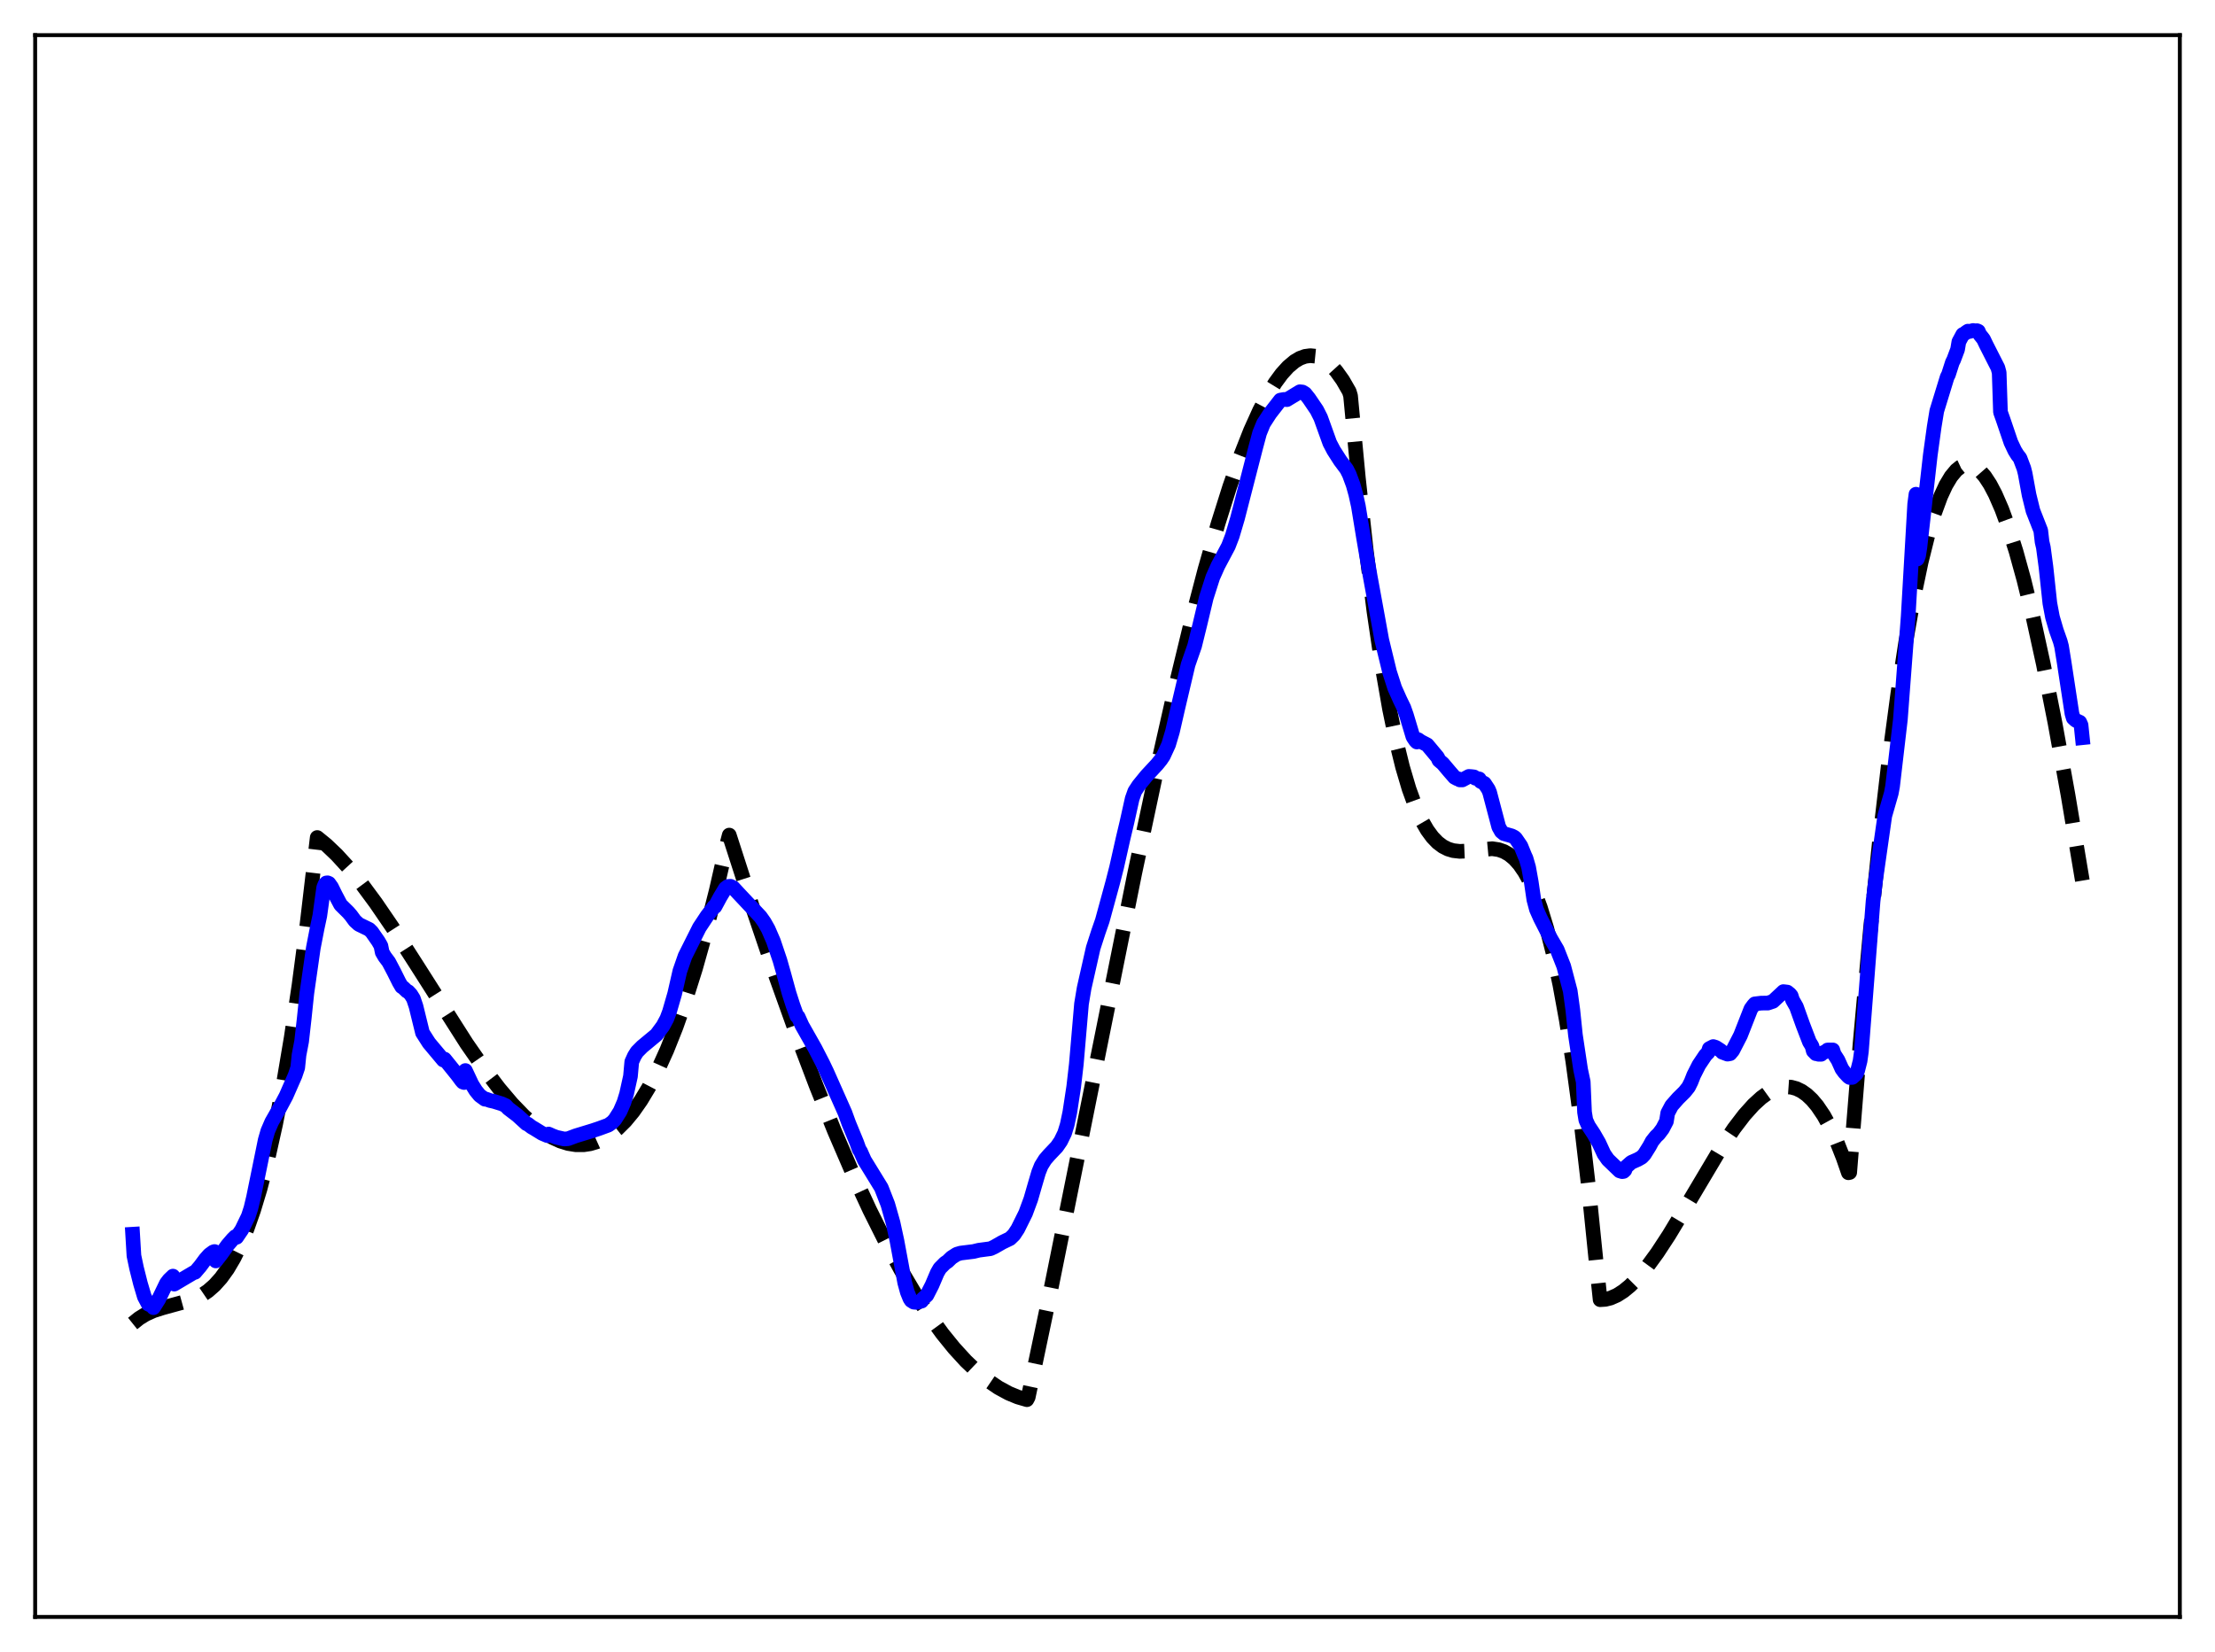 <?xml version="1.0" encoding="utf-8" standalone="no"?>
<!DOCTYPE svg PUBLIC "-//W3C//DTD SVG 1.1//EN"
  "http://www.w3.org/Graphics/SVG/1.1/DTD/svg11.dtd">
<svg xmlns:xlink="http://www.w3.org/1999/xlink" width="453.6pt" height="338.4pt" viewBox="0 0 453.6 338.4" xmlns="http://www.w3.org/2000/svg" version="1.1">
 <defs>
  <style type="text/css">*{stroke-linejoin: round; stroke-linecap: butt}</style>
 </defs>
 <g id="figure_1">
  <g id="patch_1">
   <path d="M 0 338.4 
L 453.6 338.4 
L 453.6 0 
L 0 0 
z
" style="fill: #ffffff"/>
  </g>
  <g id="axes_1">
   <g id="patch_2">
    <path d="M 7.2 331.2 
L 446.4 331.2 
L 446.4 7.2 
L 7.2 7.2 
z
" style="fill: #ffffff"/>
   </g>
   <g id="matplotlib.axis_1"/>
   <g id="matplotlib.axis_2"/>
   <g id="line2d_1">
    <path d="M 27.164 271.1 
L 28.495 270.032 
L 29.825 269.212 
L 31.423 268.488 
L 33.286 267.894 
L 39.674 266.137 
L 41.271 265.335 
L 42.602 264.43 
L 43.933 263.26 
L 45.264 261.775 
L 46.595 259.927 
L 47.926 257.668 
L 49.257 254.949 
L 50.588 251.721 
L 51.919 247.937 
L 53.249 243.547 
L 54.847 237.412 
L 56.444 230.252 
L 58.041 221.982 
L 59.638 212.519 
L 61.235 201.779 
L 62.832 189.679 
L 64.961 171.55 
L 66.825 173.07 
L 68.954 175.098 
L 71.35 177.713 
L 74.012 180.98 
L 76.94 184.94 
L 80.4 190.004 
L 85.191 197.461 
L 95.572 213.772 
L 99.299 219.132 
L 102.227 222.976 
L 104.889 226.115 
L 107.284 228.596 
L 109.414 230.49 
L 111.277 231.881 
L 113.14 233.001 
L 114.737 233.729 
L 116.335 234.228 
L 117.932 234.485 
L 119.529 234.487 
L 120.86 234.284 
L 122.191 233.887 
L 123.521 233.287 
L 124.852 232.477 
L 126.449 231.217 
L 128.047 229.63 
L 129.644 227.702 
L 131.241 225.42 
L 132.838 222.771 
L 134.701 219.197 
L 136.564 215.083 
L 138.428 210.408 
L 140.291 205.15 
L 142.42 198.4 
L 144.55 190.829 
L 146.679 182.405 
L 148.809 173.096 
L 149.341 171.054 
L 154.399 186.733 
L 158.924 200.063 
L 163.183 211.95 
L 167.175 222.471 
L 170.902 231.711 
L 174.628 240.356 
L 178.089 247.824 
L 181.283 254.215 
L 184.477 260.103 
L 187.405 265.041 
L 190.333 269.523 
L 192.995 273.189 
L 195.391 276.146 
L 197.786 278.768 
L 200.182 281.048 
L 202.311 282.78 
L 204.441 284.228 
L 206.57 285.387 
L 208.433 286.158 
L 210.297 286.699 
L 210.563 286.194 
L 215.088 264.677 
L 221.21 234.345 
L 232.39 178.8 
L 236.915 157.533 
L 240.641 141.035 
L 243.836 127.832 
L 246.764 116.635 
L 249.425 107.315 
L 251.821 99.706 
L 253.951 93.618 
L 256.08 88.216 
L 257.943 84.09 
L 259.54 81.024 
L 261.137 78.414 
L 262.468 76.602 
L 263.799 75.132 
L 265.13 74.016 
L 266.195 73.385 
L 267.26 72.995 
L 268.324 72.85 
L 269.389 72.957 
L 270.454 73.322 
L 271.519 73.95 
L 272.583 74.848 
L 273.648 76.021 
L 274.979 77.884 
L 276.31 80.198 
L 276.576 81.082 
L 278.173 97.888 
L 279.77 112.567 
L 281.367 125.259 
L 282.964 136.107 
L 284.561 145.254 
L 285.892 151.678 
L 287.223 157.1 
L 288.554 161.603 
L 289.885 165.27 
L 291.216 168.181 
L 292.281 170.021 
L 293.345 171.473 
L 294.41 172.579 
L 295.475 173.38 
L 296.54 173.918 
L 297.604 174.236 
L 298.935 174.388 
L 300.532 174.318 
L 305.59 173.841 
L 306.921 174.046 
L 307.985 174.419 
L 309.05 175.023 
L 310.115 175.902 
L 311.18 177.096 
L 312.244 178.647 
L 313.309 180.599 
L 314.374 182.993 
L 315.439 185.87 
L 316.769 190.211 
L 318.1 195.457 
L 319.431 201.688 
L 320.762 208.987 
L 322.093 217.437 
L 323.69 229.211 
L 325.287 242.902 
L 326.884 258.652 
L 327.683 266.22 
L 328.748 266.153 
L 329.812 265.89 
L 331.143 265.304 
L 332.474 264.453 
L 333.805 263.36 
L 335.402 261.759 
L 337.265 259.542 
L 339.395 256.624 
L 341.791 252.96 
L 345.251 247.211 
L 352.438 235.131 
L 355.1 231.162 
L 357.229 228.377 
L 359.092 226.303 
L 360.689 224.844 
L 362.02 223.882 
L 363.351 223.175 
L 364.682 222.746 
L 365.747 222.617 
L 366.812 222.692 
L 367.876 222.982 
L 368.941 223.498 
L 370.006 224.251 
L 371.071 225.254 
L 372.135 226.518 
L 373.466 228.482 
L 374.797 230.894 
L 376.128 233.776 
L 377.459 237.151 
L 378.524 240.22 
L 378.79 240.163 
L 380.919 213.711 
L 383.049 190.257 
L 384.912 172.104 
L 386.775 156.084 
L 388.639 142.12 
L 390.236 131.729 
L 391.833 122.745 
L 393.43 115.118 
L 394.761 109.766 
L 396.092 105.296 
L 397.423 101.68 
L 398.487 99.384 
L 399.552 97.603 
L 400.617 96.322 
L 401.415 95.681 
L 402.214 95.308 
L 403.012 95.196 
L 403.811 95.34 
L 404.609 95.733 
L 405.408 96.37 
L 406.473 97.588 
L 407.537 99.213 
L 408.602 101.233 
L 409.933 104.289 
L 411.264 107.911 
L 412.861 112.964 
L 414.458 118.744 
L 416.321 126.339 
L 418.451 136.052 
L 420.847 148.159 
L 423.508 162.886 
L 426.436 180.379 
L 426.436 180.379 
" clip-path="url(#p08cf560e1d)" style="fill: none; stroke-dasharray: 11.1,4.8; stroke-dashoffset: 0; stroke: #000000; stroke-width: 3"/>
   </g>
   <g id="line2d_2">
    <path d="M 27.164 252.81 
L 27.43 257.217 
L 27.962 259.745 
L 28.761 262.914 
L 29.559 265.608 
L 30.358 267.112 
L 30.89 267.361 
L 31.156 267.375 
L 31.423 267.85 
L 32.487 266.16 
L 34.084 262.862 
L 34.617 262.164 
L 35.415 261.393 
L 35.681 263.026 
L 39.674 260.664 
L 39.94 260.61 
L 41.005 259.358 
L 42.07 257.921 
L 42.868 257.023 
L 43.667 256.441 
L 43.933 256.355 
L 44.199 258.282 
L 45.264 256.921 
L 46.595 255.063 
L 47.66 253.827 
L 48.192 253.3 
L 48.458 253.44 
L 49.523 251.87 
L 50.854 249.114 
L 51.386 247.467 
L 51.919 245.237 
L 54.314 233.498 
L 54.847 231.657 
L 55.645 229.814 
L 57.242 227.013 
L 58.573 224.518 
L 60.436 220.275 
L 60.969 218.698 
L 61.235 216.099 
L 61.767 213.316 
L 62.3 208.592 
L 62.832 203.485 
L 64.163 194.169 
L 64.961 190.064 
L 65.494 187.569 
L 66.292 181.783 
L 66.559 181.127 
L 66.825 180.857 
L 67.091 180.83 
L 67.357 180.947 
L 67.889 181.687 
L 68.688 183.311 
L 69.753 185.323 
L 71.35 186.902 
L 71.882 187.523 
L 72.681 188.613 
L 73.479 189.34 
L 75.609 190.373 
L 76.141 190.9 
L 77.472 192.811 
L 78.004 193.746 
L 78.271 195.069 
L 78.803 195.975 
L 79.601 197.033 
L 80.666 199.05 
L 81.731 201.193 
L 82.263 202.103 
L 82.529 202.249 
L 83.328 203.014 
L 83.594 203.126 
L 84.127 203.7 
L 84.659 204.553 
L 85.191 206.132 
L 86.522 211.55 
L 87.853 213.634 
L 90.781 217.13 
L 91.047 216.945 
L 93.709 220.25 
L 94.508 221.333 
L 94.774 221.636 
L 95.04 221.737 
L 95.306 219.282 
L 96.637 222.11 
L 97.436 223.396 
L 98.234 224.374 
L 99.299 225.154 
L 99.565 225.143 
L 100.364 225.43 
L 101.162 225.607 
L 102.759 226.101 
L 103.558 226.468 
L 104.09 227.045 
L 105.953 228.467 
L 107.817 230.17 
L 108.083 230.255 
L 108.881 230.863 
L 109.414 231.169 
L 111.011 232.15 
L 112.076 232.605 
L 112.342 232.289 
L 113.14 232.646 
L 113.939 232.949 
L 115.536 233.306 
L 116.335 233.242 
L 117.932 232.645 
L 121.392 231.589 
L 122.723 231.144 
L 124.586 230.458 
L 125.385 229.885 
L 125.917 229.319 
L 126.982 227.639 
L 127.78 225.796 
L 128.313 224.068 
L 129.111 220.452 
L 129.377 217.492 
L 129.91 216.311 
L 130.442 215.458 
L 131.507 214.387 
L 134.435 211.956 
L 135.766 210.152 
L 136.564 208.664 
L 137.097 207.242 
L 138.161 203.562 
L 139.226 198.898 
L 140.291 195.838 
L 143.219 189.997 
L 144.816 187.584 
L 145.881 186.204 
L 146.147 185.796 
L 146.413 185.71 
L 147.478 183.734 
L 148.543 181.967 
L 149.075 181.581 
L 149.607 181.546 
L 150.14 181.813 
L 151.204 182.964 
L 155.729 187.777 
L 156.528 188.91 
L 157.327 190.326 
L 158.391 192.783 
L 159.722 196.728 
L 160.521 199.543 
L 161.585 203.425 
L 162.384 205.912 
L 163.183 208.121 
L 163.449 208.279 
L 164.247 210.056 
L 166.909 214.756 
L 168.506 217.863 
L 169.305 219.533 
L 173.031 227.923 
L 173.83 230.123 
L 175.427 233.992 
L 175.959 235.468 
L 176.225 235.85 
L 177.024 237.658 
L 180.484 243.291 
L 181.815 246.704 
L 182.88 250.456 
L 183.679 254.141 
L 185.276 262.74 
L 185.808 264.677 
L 186.34 265.991 
L 186.607 266.393 
L 187.139 266.727 
L 187.671 266.769 
L 188.736 266.51 
L 189.002 266.029 
L 189.801 265.315 
L 190.865 263.237 
L 191.93 260.733 
L 192.463 259.804 
L 193.527 258.732 
L 194.06 258.374 
L 194.858 257.601 
L 195.923 256.914 
L 196.721 256.676 
L 199.383 256.347 
L 200.448 256.086 
L 202.844 255.771 
L 203.642 255.394 
L 205.239 254.478 
L 206.836 253.707 
L 207.635 252.934 
L 208.433 251.723 
L 210.031 248.499 
L 211.095 245.617 
L 211.894 242.843 
L 212.692 240.129 
L 213.225 238.795 
L 214.023 237.512 
L 214.822 236.586 
L 216.419 234.906 
L 217.217 233.747 
L 218.016 232.105 
L 218.548 230.371 
L 219.081 227.846 
L 219.879 222.613 
L 220.412 217.997 
L 221.476 205.623 
L 222.009 202.421 
L 223.872 194.171 
L 224.937 190.872 
L 225.735 188.582 
L 227.865 180.777 
L 228.663 177.66 
L 229.994 171.747 
L 230.793 168.376 
L 231.857 163.587 
L 232.39 162.09 
L 233.188 160.87 
L 234.785 158.911 
L 236.915 156.617 
L 237.713 155.636 
L 238.246 154.839 
L 239.311 152.525 
L 240.109 149.836 
L 241.174 145.183 
L 243.303 136.142 
L 244.634 132.318 
L 245.699 128.002 
L 247.03 122.42 
L 248.361 118.265 
L 249.425 115.872 
L 251.555 111.862 
L 252.353 109.789 
L 253.418 106.19 
L 257.145 91.695 
L 257.943 88.713 
L 258.742 86.754 
L 260.073 84.694 
L 262.202 81.954 
L 263.001 81.813 
L 263.533 81.86 
L 266.195 80.242 
L 266.727 80.301 
L 267.26 80.629 
L 268.058 81.628 
L 269.655 83.982 
L 270.454 85.558 
L 272.317 90.736 
L 273.116 92.258 
L 274.447 94.338 
L 275.777 96.12 
L 276.31 97.177 
L 277.108 99.334 
L 277.641 101.251 
L 278.173 103.661 
L 279.238 110.171 
L 280.569 117.921 
L 282.166 126.658 
L 282.964 131.073 
L 284.561 137.643 
L 285.626 140.946 
L 286.691 143.329 
L 287.489 144.971 
L 288.022 146.486 
L 289.353 150.923 
L 289.885 151.724 
L 290.151 151.991 
L 290.417 151.502 
L 290.95 151.88 
L 292.281 152.575 
L 294.41 155.127 
L 294.676 155.737 
L 295.475 156.411 
L 296.806 157.991 
L 297.871 159.215 
L 298.403 159.502 
L 298.669 159.535 
L 298.935 159.75 
L 299.468 159.755 
L 300.799 159.035 
L 301.331 159.073 
L 301.863 159.139 
L 302.129 159.402 
L 302.928 159.546 
L 303.194 160.054 
L 303.993 160.469 
L 304.791 161.676 
L 305.057 162.311 
L 306.921 169.38 
L 307.453 170.325 
L 307.985 170.76 
L 309.583 171.218 
L 310.115 171.493 
L 310.381 171.726 
L 311.446 173.28 
L 312.244 175.246 
L 312.511 175.824 
L 313.043 177.669 
L 313.575 180.636 
L 314.108 184.28 
L 314.64 186.275 
L 315.439 188.076 
L 317.568 192.254 
L 318.899 194.536 
L 320.23 197.919 
L 321.561 202.993 
L 322.093 206.88 
L 322.625 212.011 
L 323.69 219.09 
L 324.223 221.588 
L 324.489 227.805 
L 324.755 229.428 
L 325.287 230.611 
L 326.352 232.223 
L 327.417 234.071 
L 328.481 236.38 
L 329.28 237.528 
L 331.676 239.835 
L 332.208 239.993 
L 332.474 239.949 
L 332.74 239.703 
L 333.007 239.023 
L 334.071 238.087 
L 335.402 237.501 
L 336.201 237.043 
L 336.733 236.484 
L 337.798 234.778 
L 338.33 233.784 
L 339.129 232.78 
L 339.661 232.284 
L 340.46 231.224 
L 341.258 229.696 
L 341.524 228.003 
L 342.323 226.488 
L 343.654 224.978 
L 344.985 223.664 
L 345.783 222.661 
L 346.316 221.587 
L 346.848 220.235 
L 347.913 218.134 
L 349.244 216.151 
L 349.776 215.614 
L 350.042 214.785 
L 350.841 214.372 
L 351.373 214.536 
L 352.438 215.229 
L 352.704 215.527 
L 353.769 215.923 
L 354.301 215.826 
L 354.833 215.186 
L 356.431 212.083 
L 358.56 206.653 
L 359.092 205.929 
L 359.359 205.629 
L 360.689 205.47 
L 362.02 205.465 
L 363.085 205.104 
L 365.215 203.114 
L 366.013 203.215 
L 366.545 203.642 
L 366.812 203.975 
L 367.078 204.821 
L 367.876 206.221 
L 369.207 209.934 
L 370.538 213.405 
L 371.071 214.277 
L 371.337 215.285 
L 371.869 215.833 
L 372.135 215.779 
L 372.401 215.95 
L 372.934 215.958 
L 373.2 215.695 
L 373.999 215.336 
L 374.265 215.072 
L 375.329 215.061 
L 375.596 215.913 
L 376.394 217.16 
L 377.193 218.945 
L 377.725 219.671 
L 378.524 220.527 
L 378.79 220.705 
L 379.322 220.688 
L 380.121 219.97 
L 380.387 219.416 
L 380.919 217.313 
L 381.185 215.393 
L 381.718 208.502 
L 383.581 184.551 
L 384.113 180.191 
L 385.977 167.113 
L 387.308 162.489 
L 387.574 161.05 
L 389.171 147.373 
L 390.768 126.239 
L 392.099 103.27 
L 392.365 101.232 
L 392.631 114.506 
L 392.897 113.822 
L 393.164 112.11 
L 395.293 93.239 
L 396.092 87.435 
L 396.624 84.174 
L 398.753 77.237 
L 399.02 76.718 
L 399.818 74.228 
L 400.084 73.707 
L 400.883 71.58 
L 401.149 70.003 
L 401.948 68.515 
L 402.214 68.401 
L 402.746 68.003 
L 403.012 67.826 
L 403.279 67.912 
L 404.077 67.693 
L 404.343 67.761 
L 404.876 67.739 
L 405.142 67.854 
L 405.408 68.494 
L 405.94 69.151 
L 406.207 69.508 
L 406.739 70.619 
L 409.135 75.334 
L 409.401 76.321 
L 409.667 84.405 
L 410.199 85.903 
L 411.796 90.603 
L 412.595 92.297 
L 413.127 93.159 
L 413.66 93.833 
L 414.458 95.94 
L 414.724 97 
L 415.523 101.378 
L 416.321 104.616 
L 417.919 108.681 
L 418.185 110.991 
L 418.451 112.137 
L 418.983 116.13 
L 419.782 123.565 
L 420.314 126.393 
L 421.113 129.134 
L 421.911 131.39 
L 422.177 132.397 
L 422.71 135.687 
L 424.307 146.177 
L 424.573 147.079 
L 425.105 147.562 
L 425.904 147.93 
L 426.17 148.525 
L 426.436 151.106 
L 426.436 151.106 
" clip-path="url(#p08cf560e1d)" style="fill: none; stroke: #0000ff; stroke-width: 3; stroke-linecap: square"/>
   </g>
   <g id="patch_3">
    <path d="M 7.2 331.2 
L 7.2 7.2 
" style="fill: none; stroke: #000000; stroke-width: 0.8; stroke-linejoin: miter; stroke-linecap: square"/>
   </g>
   <g id="patch_4">
    <path d="M 446.4 331.2 
L 446.4 7.2 
" style="fill: none; stroke: #000000; stroke-width: 0.8; stroke-linejoin: miter; stroke-linecap: square"/>
   </g>
   <g id="patch_5">
    <path d="M 7.2 331.2 
L 446.4 331.2 
" style="fill: none; stroke: #000000; stroke-width: 0.8; stroke-linejoin: miter; stroke-linecap: square"/>
   </g>
   <g id="patch_6">
    <path d="M 7.2 7.2 
L 446.4 7.2 
" style="fill: none; stroke: #000000; stroke-width: 0.8; stroke-linejoin: miter; stroke-linecap: square"/>
   </g>
  </g>
 </g>
 <defs>
  <clipPath id="p08cf560e1d">
   <rect x="7.2" y="7.2" width="439.2" height="324"/>
  </clipPath>
 </defs>
</svg>
